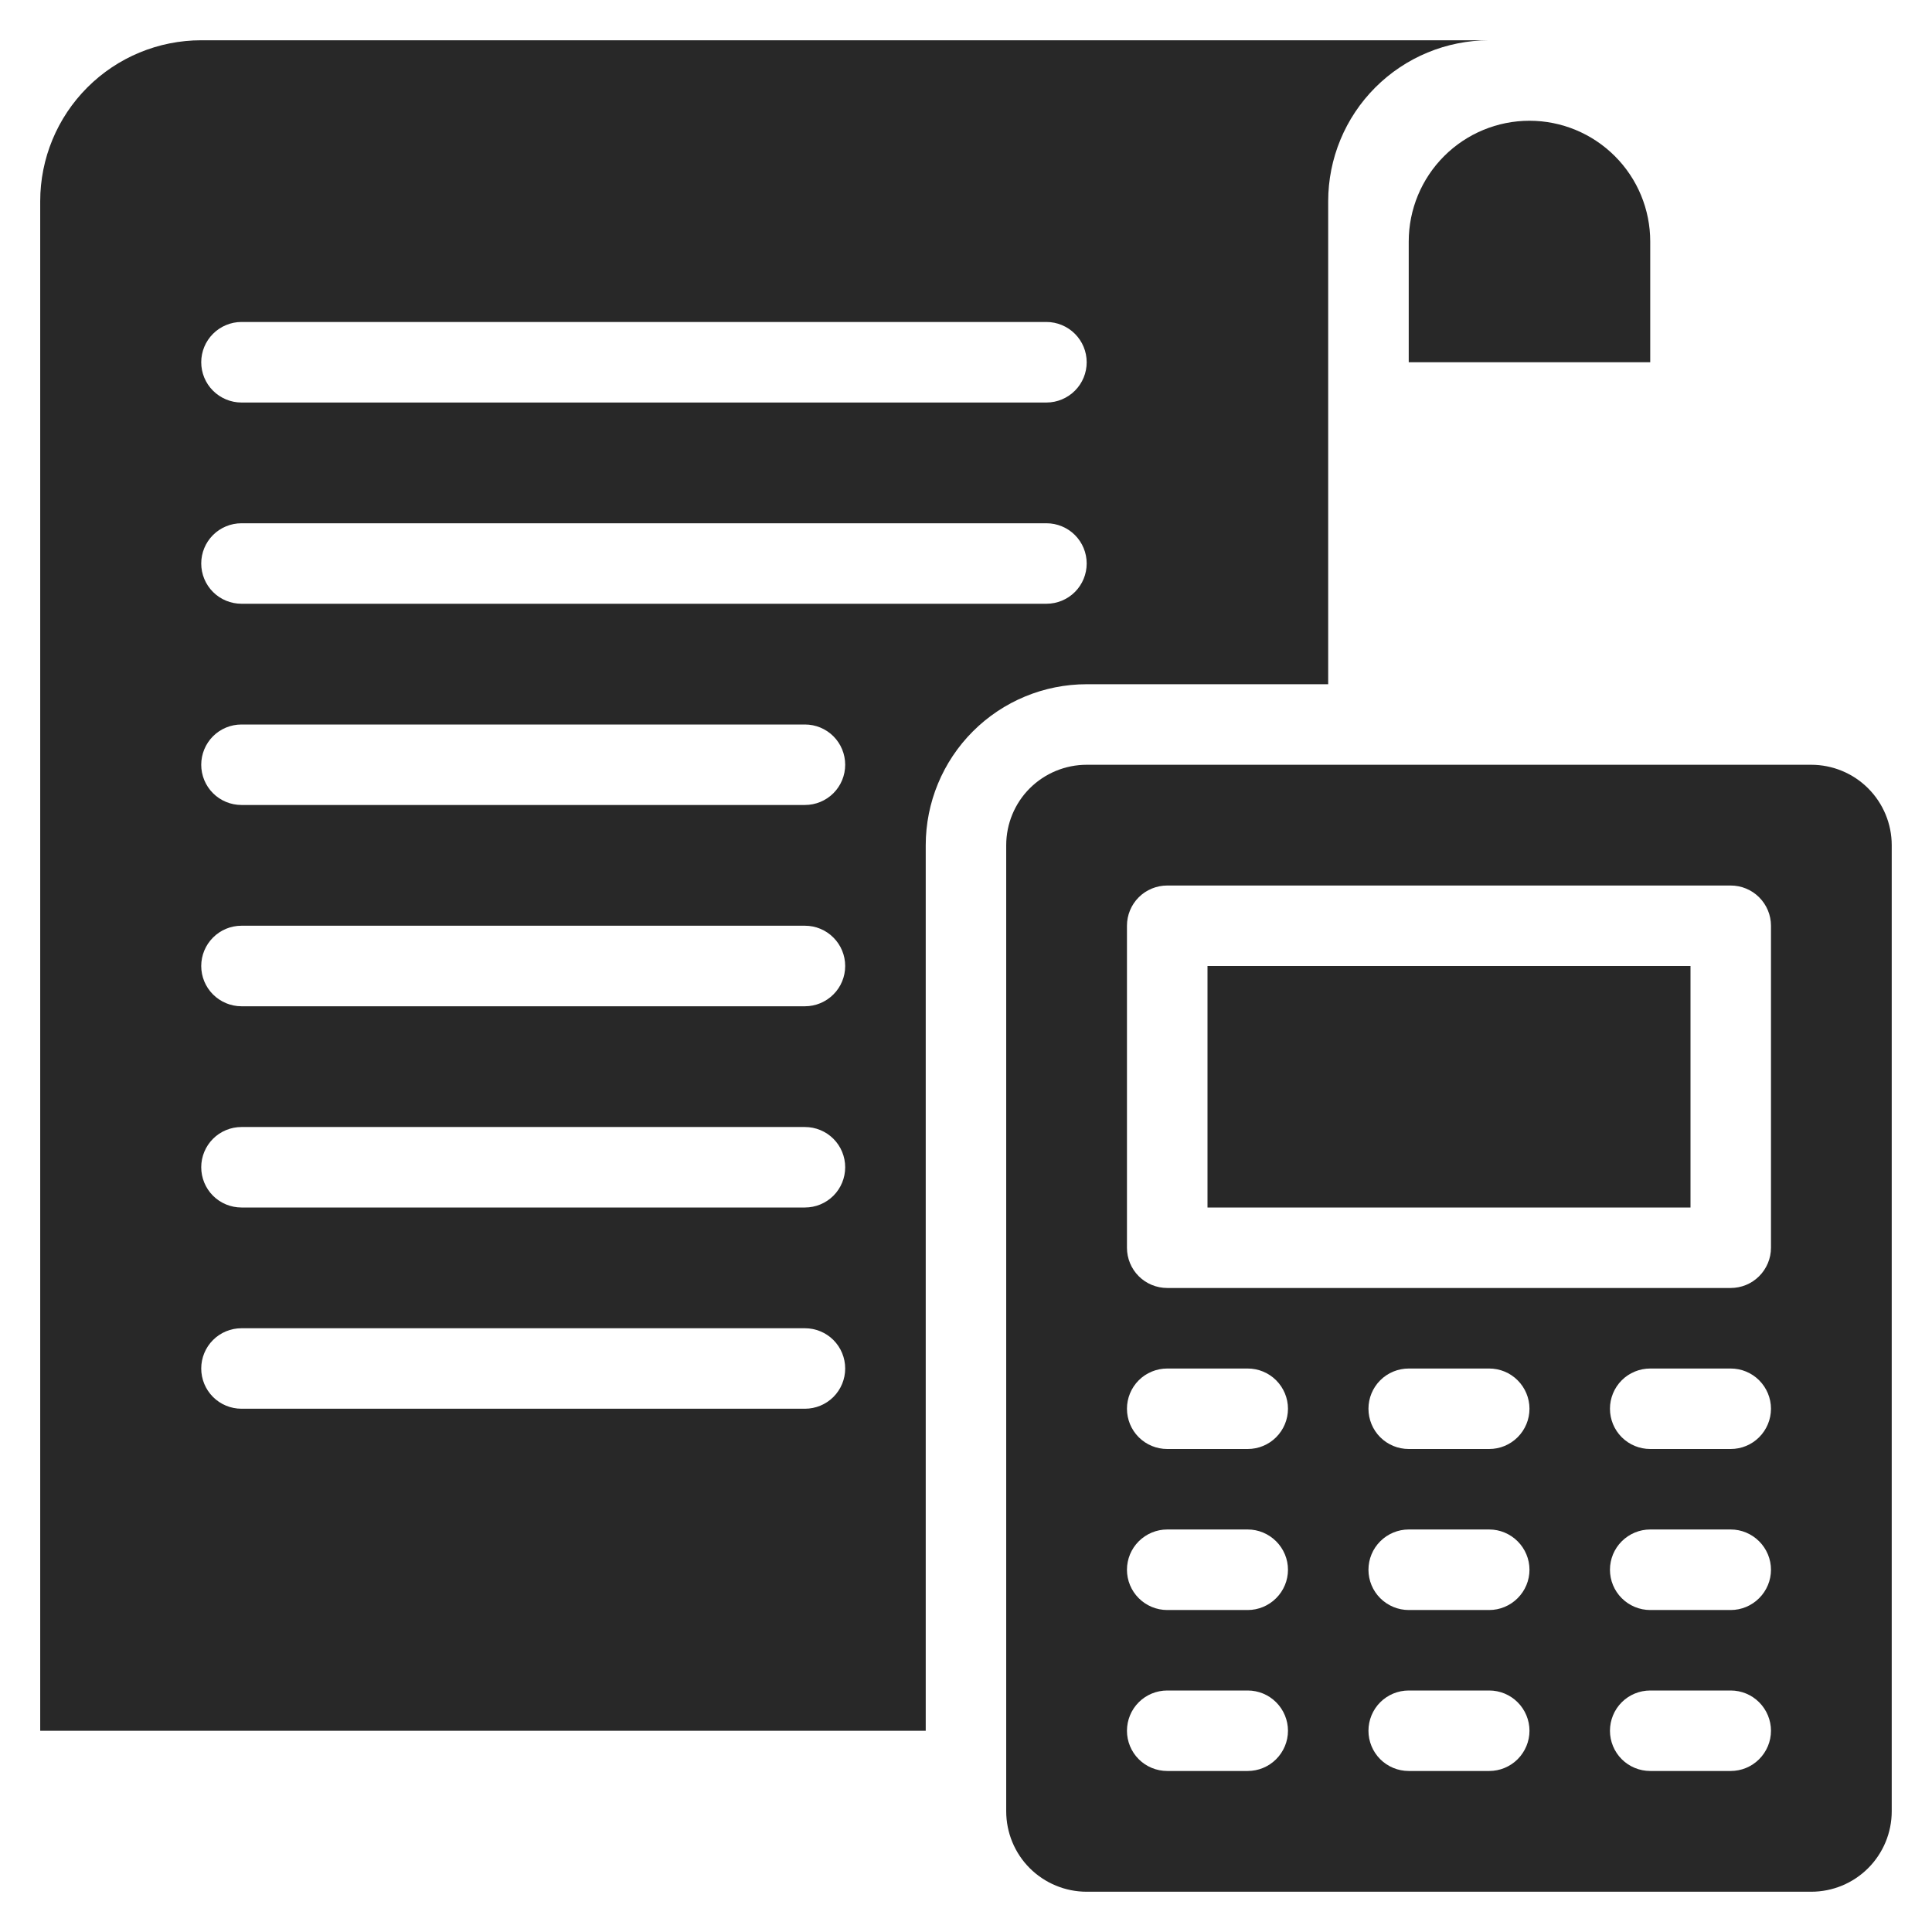 <svg width="32" height="32" viewBox="0 0 32 32" fill="none" xmlns="http://www.w3.org/2000/svg">
<path d="M23.333 4V6H27.333V4C27.333 3.47 27.123 2.961 26.747 2.586C26.372 2.211 25.864 2 25.333 2C24.803 2 24.294 2.211 23.919 2.586C23.544 2.961 23.333 3.47 23.333 4ZM20 16H28V20H20V16Z" fill="#282828"/>
<path d="M29.999 12.667H17.999C17.646 12.667 17.307 12.807 17.056 13.057C16.806 13.307 16.666 13.646 16.666 14V30C16.666 30.354 16.806 30.693 17.056 30.943C17.307 31.193 17.646 31.333 17.999 31.333H29.999C30.353 31.333 30.692 31.193 30.942 30.943C31.192 30.693 31.333 30.354 31.333 30V14C31.333 13.646 31.192 13.307 30.942 13.057C30.692 12.807 30.353 12.667 29.999 12.667ZM20.666 29.333H19.333C19.156 29.333 18.986 29.263 18.861 29.138C18.736 29.013 18.666 28.843 18.666 28.667C18.666 28.49 18.736 28.32 18.861 28.195C18.986 28.07 19.156 28 19.333 28H20.666C20.843 28 21.012 28.07 21.137 28.195C21.262 28.32 21.333 28.49 21.333 28.667C21.333 28.843 21.262 29.013 21.137 29.138C21.012 29.263 20.843 29.333 20.666 29.333ZM20.666 26.667H19.333C19.156 26.667 18.986 26.596 18.861 26.471C18.736 26.346 18.666 26.177 18.666 26C18.666 25.823 18.736 25.654 18.861 25.529C18.986 25.404 19.156 25.333 19.333 25.333H20.666C20.843 25.333 21.012 25.404 21.137 25.529C21.262 25.654 21.333 25.823 21.333 26C21.333 26.177 21.262 26.346 21.137 26.471C21.012 26.596 20.843 26.667 20.666 26.667ZM20.666 24H19.333C19.156 24 18.986 23.93 18.861 23.805C18.736 23.68 18.666 23.51 18.666 23.333C18.666 23.157 18.736 22.987 18.861 22.862C18.986 22.737 19.156 22.667 19.333 22.667H20.666C20.843 22.667 21.012 22.737 21.137 22.862C21.262 22.987 21.333 23.157 21.333 23.333C21.333 23.51 21.262 23.68 21.137 23.805C21.012 23.93 20.843 24 20.666 24ZM24.666 29.333H23.333C23.156 29.333 22.986 29.263 22.861 29.138C22.736 29.013 22.666 28.843 22.666 28.667C22.666 28.49 22.736 28.32 22.861 28.195C22.986 28.07 23.156 28 23.333 28H24.666C24.843 28 25.012 28.07 25.137 28.195C25.262 28.32 25.333 28.49 25.333 28.667C25.333 28.843 25.262 29.013 25.137 29.138C25.012 29.263 24.843 29.333 24.666 29.333ZM24.666 26.667H23.333C23.156 26.667 22.986 26.596 22.861 26.471C22.736 26.346 22.666 26.177 22.666 26C22.666 25.823 22.736 25.654 22.861 25.529C22.986 25.404 23.156 25.333 23.333 25.333H24.666C24.843 25.333 25.012 25.404 25.137 25.529C25.262 25.654 25.333 25.823 25.333 26C25.333 26.177 25.262 26.346 25.137 26.471C25.012 26.596 24.843 26.667 24.666 26.667ZM24.666 24H23.333C23.156 24 22.986 23.93 22.861 23.805C22.736 23.68 22.666 23.51 22.666 23.333C22.666 23.157 22.736 22.987 22.861 22.862C22.986 22.737 23.156 22.667 23.333 22.667H24.666C24.843 22.667 25.012 22.737 25.137 22.862C25.262 22.987 25.333 23.157 25.333 23.333C25.333 23.51 25.262 23.68 25.137 23.805C25.012 23.93 24.843 24 24.666 24ZM28.666 29.333H27.333C27.156 29.333 26.986 29.263 26.861 29.138C26.736 29.013 26.666 28.843 26.666 28.667C26.666 28.49 26.736 28.32 26.861 28.195C26.986 28.07 27.156 28 27.333 28H28.666C28.843 28 29.012 28.07 29.137 28.195C29.262 28.32 29.333 28.49 29.333 28.667C29.333 28.843 29.262 29.013 29.137 29.138C29.012 29.263 28.843 29.333 28.666 29.333ZM28.666 26.667H27.333C27.156 26.667 26.986 26.596 26.861 26.471C26.736 26.346 26.666 26.177 26.666 26C26.666 25.823 26.736 25.654 26.861 25.529C26.986 25.404 27.156 25.333 27.333 25.333H28.666C28.843 25.333 29.012 25.404 29.137 25.529C29.262 25.654 29.333 25.823 29.333 26C29.333 26.177 29.262 26.346 29.137 26.471C29.012 26.596 28.843 26.667 28.666 26.667ZM28.666 24H27.333C27.156 24 26.986 23.93 26.861 23.805C26.736 23.68 26.666 23.51 26.666 23.333C26.666 23.157 26.736 22.987 26.861 22.862C26.986 22.737 27.156 22.667 27.333 22.667H28.666C28.843 22.667 29.012 22.737 29.137 22.862C29.262 22.987 29.333 23.157 29.333 23.333C29.333 23.51 29.262 23.68 29.137 23.805C29.012 23.93 28.843 24 28.666 24ZM29.333 20.667C29.333 20.843 29.262 21.013 29.137 21.138C29.012 21.263 28.843 21.333 28.666 21.333H19.333C19.156 21.333 18.986 21.263 18.861 21.138C18.736 21.013 18.666 20.843 18.666 20.667V15.333C18.666 15.156 18.736 14.987 18.861 14.862C18.986 14.737 19.156 14.667 19.333 14.667H28.666C28.843 14.667 29.012 14.737 29.137 14.862C29.262 14.987 29.333 15.156 29.333 15.333V20.667Z" fill="#282828"/>
<path d="M21.999 11.333V3.333C21.999 2.626 22.28 1.948 22.78 1.448C23.28 0.948 23.959 0.667 24.666 0.667H3.333C2.625 0.667 1.947 0.948 1.447 1.448C0.947 1.948 0.666 2.626 0.666 3.333V28.667H15.333V14C15.333 13.293 15.614 12.614 16.114 12.114C16.614 11.614 17.292 11.333 17.999 11.333H21.999ZM3.999 5.333H17.333C17.509 5.333 17.679 5.404 17.804 5.529C17.929 5.654 17.999 5.823 17.999 6C17.999 6.177 17.929 6.346 17.804 6.471C17.679 6.596 17.509 6.667 17.333 6.667H3.999C3.823 6.667 3.653 6.596 3.528 6.471C3.403 6.346 3.333 6.177 3.333 6C3.333 5.823 3.403 5.654 3.528 5.529C3.653 5.404 3.823 5.333 3.999 5.333ZM13.333 23.333H3.999C3.823 23.333 3.653 23.263 3.528 23.138C3.403 23.013 3.333 22.843 3.333 22.667C3.333 22.49 3.403 22.32 3.528 22.195C3.653 22.07 3.823 22 3.999 22H13.333C13.509 22 13.679 22.07 13.804 22.195C13.929 22.32 13.999 22.49 13.999 22.667C13.999 22.843 13.929 23.013 13.804 23.138C13.679 23.263 13.509 23.333 13.333 23.333ZM13.333 20H3.999C3.823 20 3.653 19.93 3.528 19.805C3.403 19.68 3.333 19.51 3.333 19.333C3.333 19.157 3.403 18.987 3.528 18.862C3.653 18.737 3.823 18.667 3.999 18.667H13.333C13.509 18.667 13.679 18.737 13.804 18.862C13.929 18.987 13.999 19.157 13.999 19.333C13.999 19.51 13.929 19.68 13.804 19.805C13.679 19.93 13.509 20 13.333 20ZM13.333 16.667H3.999C3.823 16.667 3.653 16.596 3.528 16.471C3.403 16.346 3.333 16.177 3.333 16C3.333 15.823 3.403 15.654 3.528 15.529C3.653 15.403 3.823 15.333 3.999 15.333H13.333C13.509 15.333 13.679 15.403 13.804 15.529C13.929 15.654 13.999 15.823 13.999 16C13.999 16.177 13.929 16.346 13.804 16.471C13.679 16.596 13.509 16.667 13.333 16.667ZM13.333 13.333H3.999C3.823 13.333 3.653 13.263 3.528 13.138C3.403 13.013 3.333 12.843 3.333 12.667C3.333 12.49 3.403 12.32 3.528 12.195C3.653 12.07 3.823 12 3.999 12H13.333C13.509 12 13.679 12.07 13.804 12.195C13.929 12.32 13.999 12.49 13.999 12.667C13.999 12.843 13.929 13.013 13.804 13.138C13.679 13.263 13.509 13.333 13.333 13.333ZM17.333 10H3.999C3.823 10 3.653 9.93 3.528 9.805C3.403 9.68 3.333 9.51 3.333 9.333C3.333 9.156 3.403 8.987 3.528 8.862C3.653 8.737 3.823 8.667 3.999 8.667H17.333C17.509 8.667 17.679 8.737 17.804 8.862C17.929 8.987 17.999 9.156 17.999 9.333C17.999 9.51 17.929 9.68 17.804 9.805C17.679 9.93 17.509 10 17.333 10Z" fill="#282828"/>
</svg>
